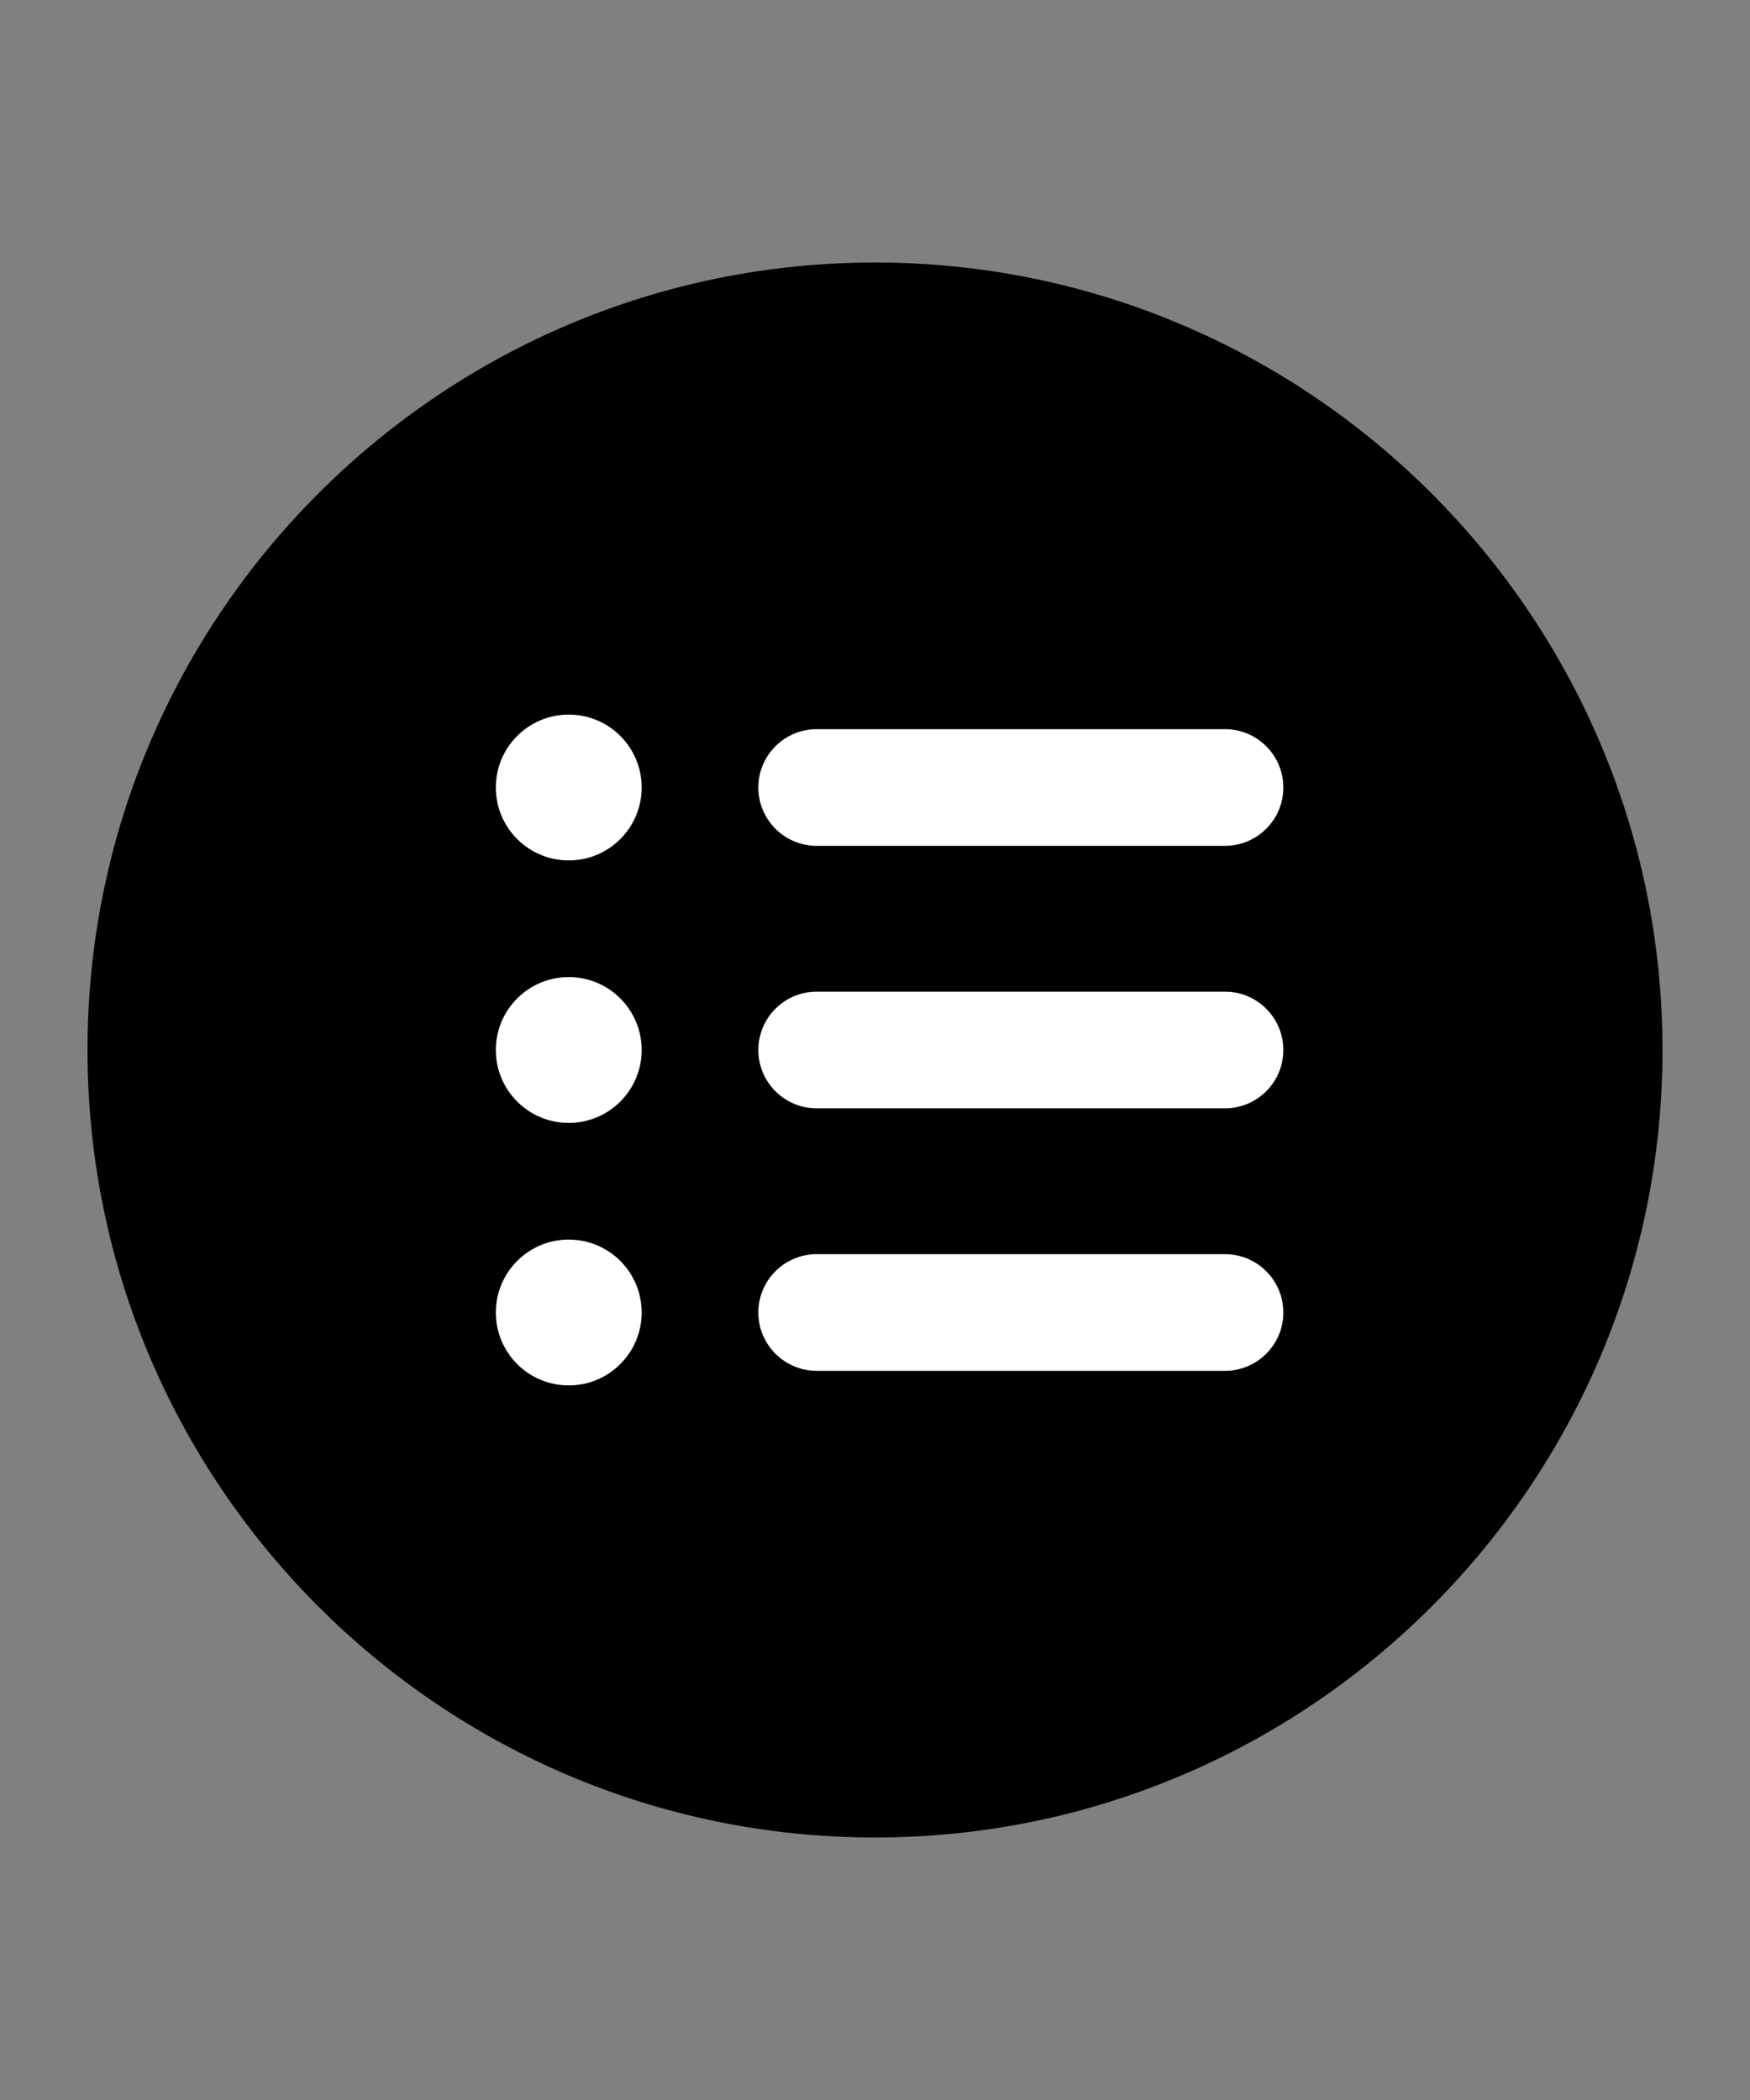 <?xml version="1.0" encoding="utf-8"?>
<svg version="1.1" xmlns="http://www.w3.org/2000/svg" xmlns:xlink="http://www.w3.org/1999/xlink" x="0px" y="0px" width="60" height="72" viewBox="0 0 60 72" enable-background="new 0 0 60 72" xml:space="preserve">
<rect x="0" y="0" width="60" height="72" fill="#808080" stroke="none"/>
<g id="bounds"><rect opacity="0" width="60" height="72"/></g>
<g id="icon">
<circle fill="#FFFFFF" cx="30" cy="36" r="25"/>
<path d="M30,9C15.112,9,3,21.112,3,36s12.112,27,27,27s27-12.112,27-27S44.888,9,30,9z M19.5,38.5c-1.381,0-2.5-1.119-2.5-2.5s1.119-2.5,2.5-2.5S22,34.619,22,36S20.881,38.5,19.5,38.5z M22,45c0,1.381-1.119,2.5-2.5,2.5S17,46.381,17,45s1.119-2.5,2.5-2.5S22,43.619,22,45z M19.5,29.5c-1.381,0-2.5-1.119-2.5-2.5s1.119-2.5,2.5-2.5S22,25.619,22,27S20.881,29.5,19.5,29.5z M28,43h14c1.104,0,2,0.896,2,2s-0.896,2-2,2H28c-1.104,0-2-0.896-2-2S26.896,43,28,43z M26,36c0-1.104,0.896-2,2-2h14c1.104,0,2,0.896,2,2s-0.896,2-2,2H28C26.896,38,26,37.104,26,36z M42,29H28c-1.104,0-2-0.896-2-2s0.896-2,2-2h14c1.104,0,2,0.896,2,2S43.104,29,42,29z"/>
</g>
</svg>
